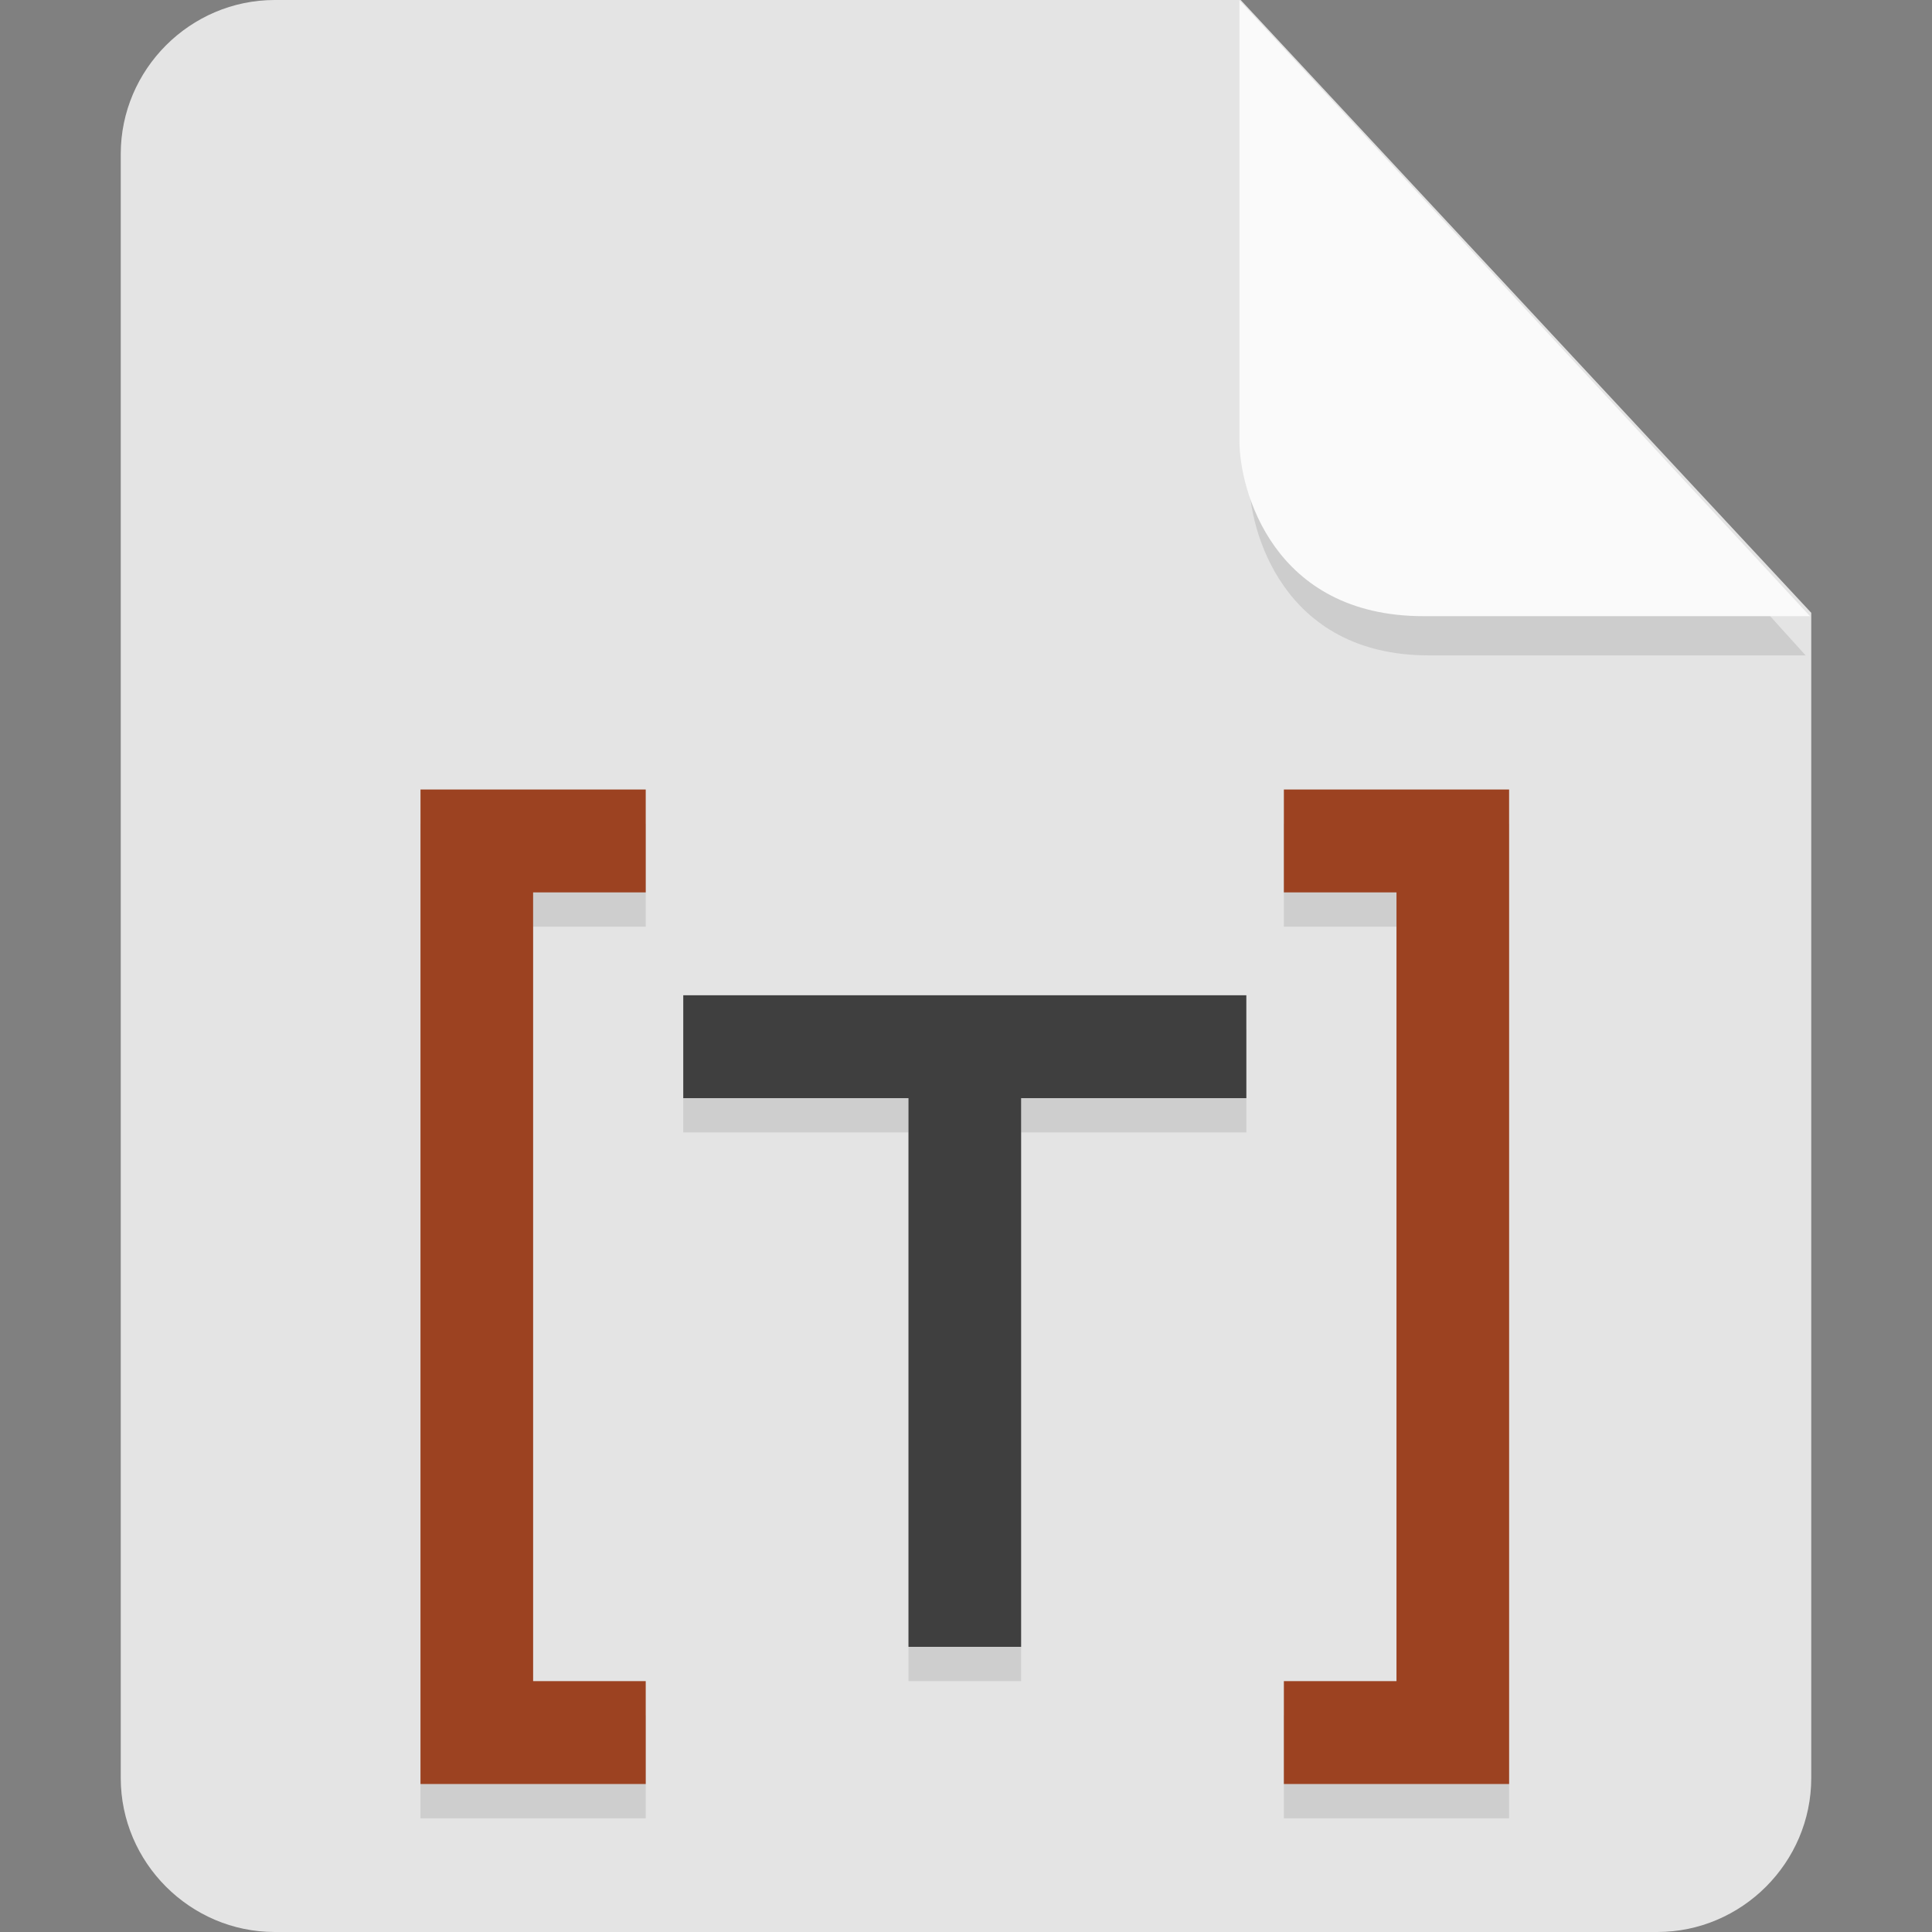 <?xml version="1.0" encoding="UTF-8" standalone="no"?>
<svg
   id="_图层_1"
   data-name="图层_1"
   version="1.1"
   viewBox="0 0 128 128"
   width="32"
   height="32"
   sodipodi:docname="application-toml.svg"
   xml:space="preserve"
   inkscape:version="1.4 (e7c3feb100, 2024-10-09)"
   xmlns:inkscape="http://www.inkscape.org/namespaces/inkscape"
   xmlns:sodipodi="http://sodipodi.sourceforge.net/DTD/sodipodi-0.dtd"
   xmlns="http://www.w3.org/2000/svg"
   xmlns:svg="http://www.w3.org/2000/svg"><rect x="0" y="0" width="128" height="128" fill="#808080" stroke="none"/><sodipodi:namedview
     id="namedview3"
     pagecolor="#505050"
     bordercolor="#eeeeee"
     borderopacity="1"
     inkscape:showpageshadow="0"
     inkscape:pageopacity="0"
     inkscape:pagecheckerboard="0"
     inkscape:deskcolor="#505050"
     inkscape:zoom="10.6875"
     inkscape:cx="32"
     inkscape:cy="33.684211"
     inkscape:window-width="1920"
     inkscape:window-height="939"
     inkscape:window-x="0"
     inkscape:window-y="34"
     inkscape:window-maximized="1"
     inkscape:current-layer="_图层_1" /><!-- Generator: Adobe Illustrator 29.0.1, SVG Export Plug-In . SVG Version: 2.1.0 Build 192)  --><defs
     id="defs1"><style
       id="style1">
      .st0 {
        fill: #0071e9;
      }

      .st1 {
        fill: #fff;
      }

      .st2 {
        fill: #5aaaff;
        isolation: isolate;
        opacity: .5;
      }
    </style></defs><path
     class="st0"
     d="M18.2,0c-5.6,0-10.2,4.6-10.2,10.2v107.6c0,5.6,4.6,10.2,10.2,10.2h91.6c5.6,0,10.2-4.6,10.2-10.2V40.6L82.2,0H18.2Z"
     id="path1"
     style="fill:#e4e4e4;fill-opacity:1" /><path
     class="st2"
     d="m 82.761,2.62 v 29.2 c 0,3.2 2.146,11.6 11.898,11.6 h 24.966 z"
     id="path2"
     style="fill:#b6b6b6;fill-opacity:1;stroke-width:0.988" /><path
     class="st2"
     d="M 82.117,0.023 V 29.223 c 0,3.2 2.2,11.6 12.2,11.6 h 25.6 z"
     id="path2-3"
     style="opacity:1;isolation:isolate;fill:#fafafa;fill-opacity:1" /><g
     id="g16"
     transform="matrix(2.487,0,0,2.272,-16.907,-9.037)"><path
       style="opacity:0.1"
       d="m 18,28 v 29 h 3 3 V 54 H 21 V 31 h 3 v -3 h -3 z m 23,0 v 3 h 3 v 23 h -3 v 3 h 3 3 V 28 h -3 z m -16,6 v 3 h 6 v 16 h 3 V 37 h 6 v -3 z"
       id="path6" /><path
       style="fill:#9c4221"
       d="m 41,27 v 3 h 3 v 23 h -3 v 3 h 3 3 V 27 h -3 z"
       id="path7" /><path
       style="fill:#3f3f3f"
       d="m 25,33 v 3 h 6 v 16 h 3 V 36 h 6 v -3 z"
       id="path8" /><path
       style="fill:#9c4221"
       d="m 18,27 v 29 h 3 3 V 53 H 21 V 30 h 3 v -3 h -3 z"
       id="path9" /></g></svg>
